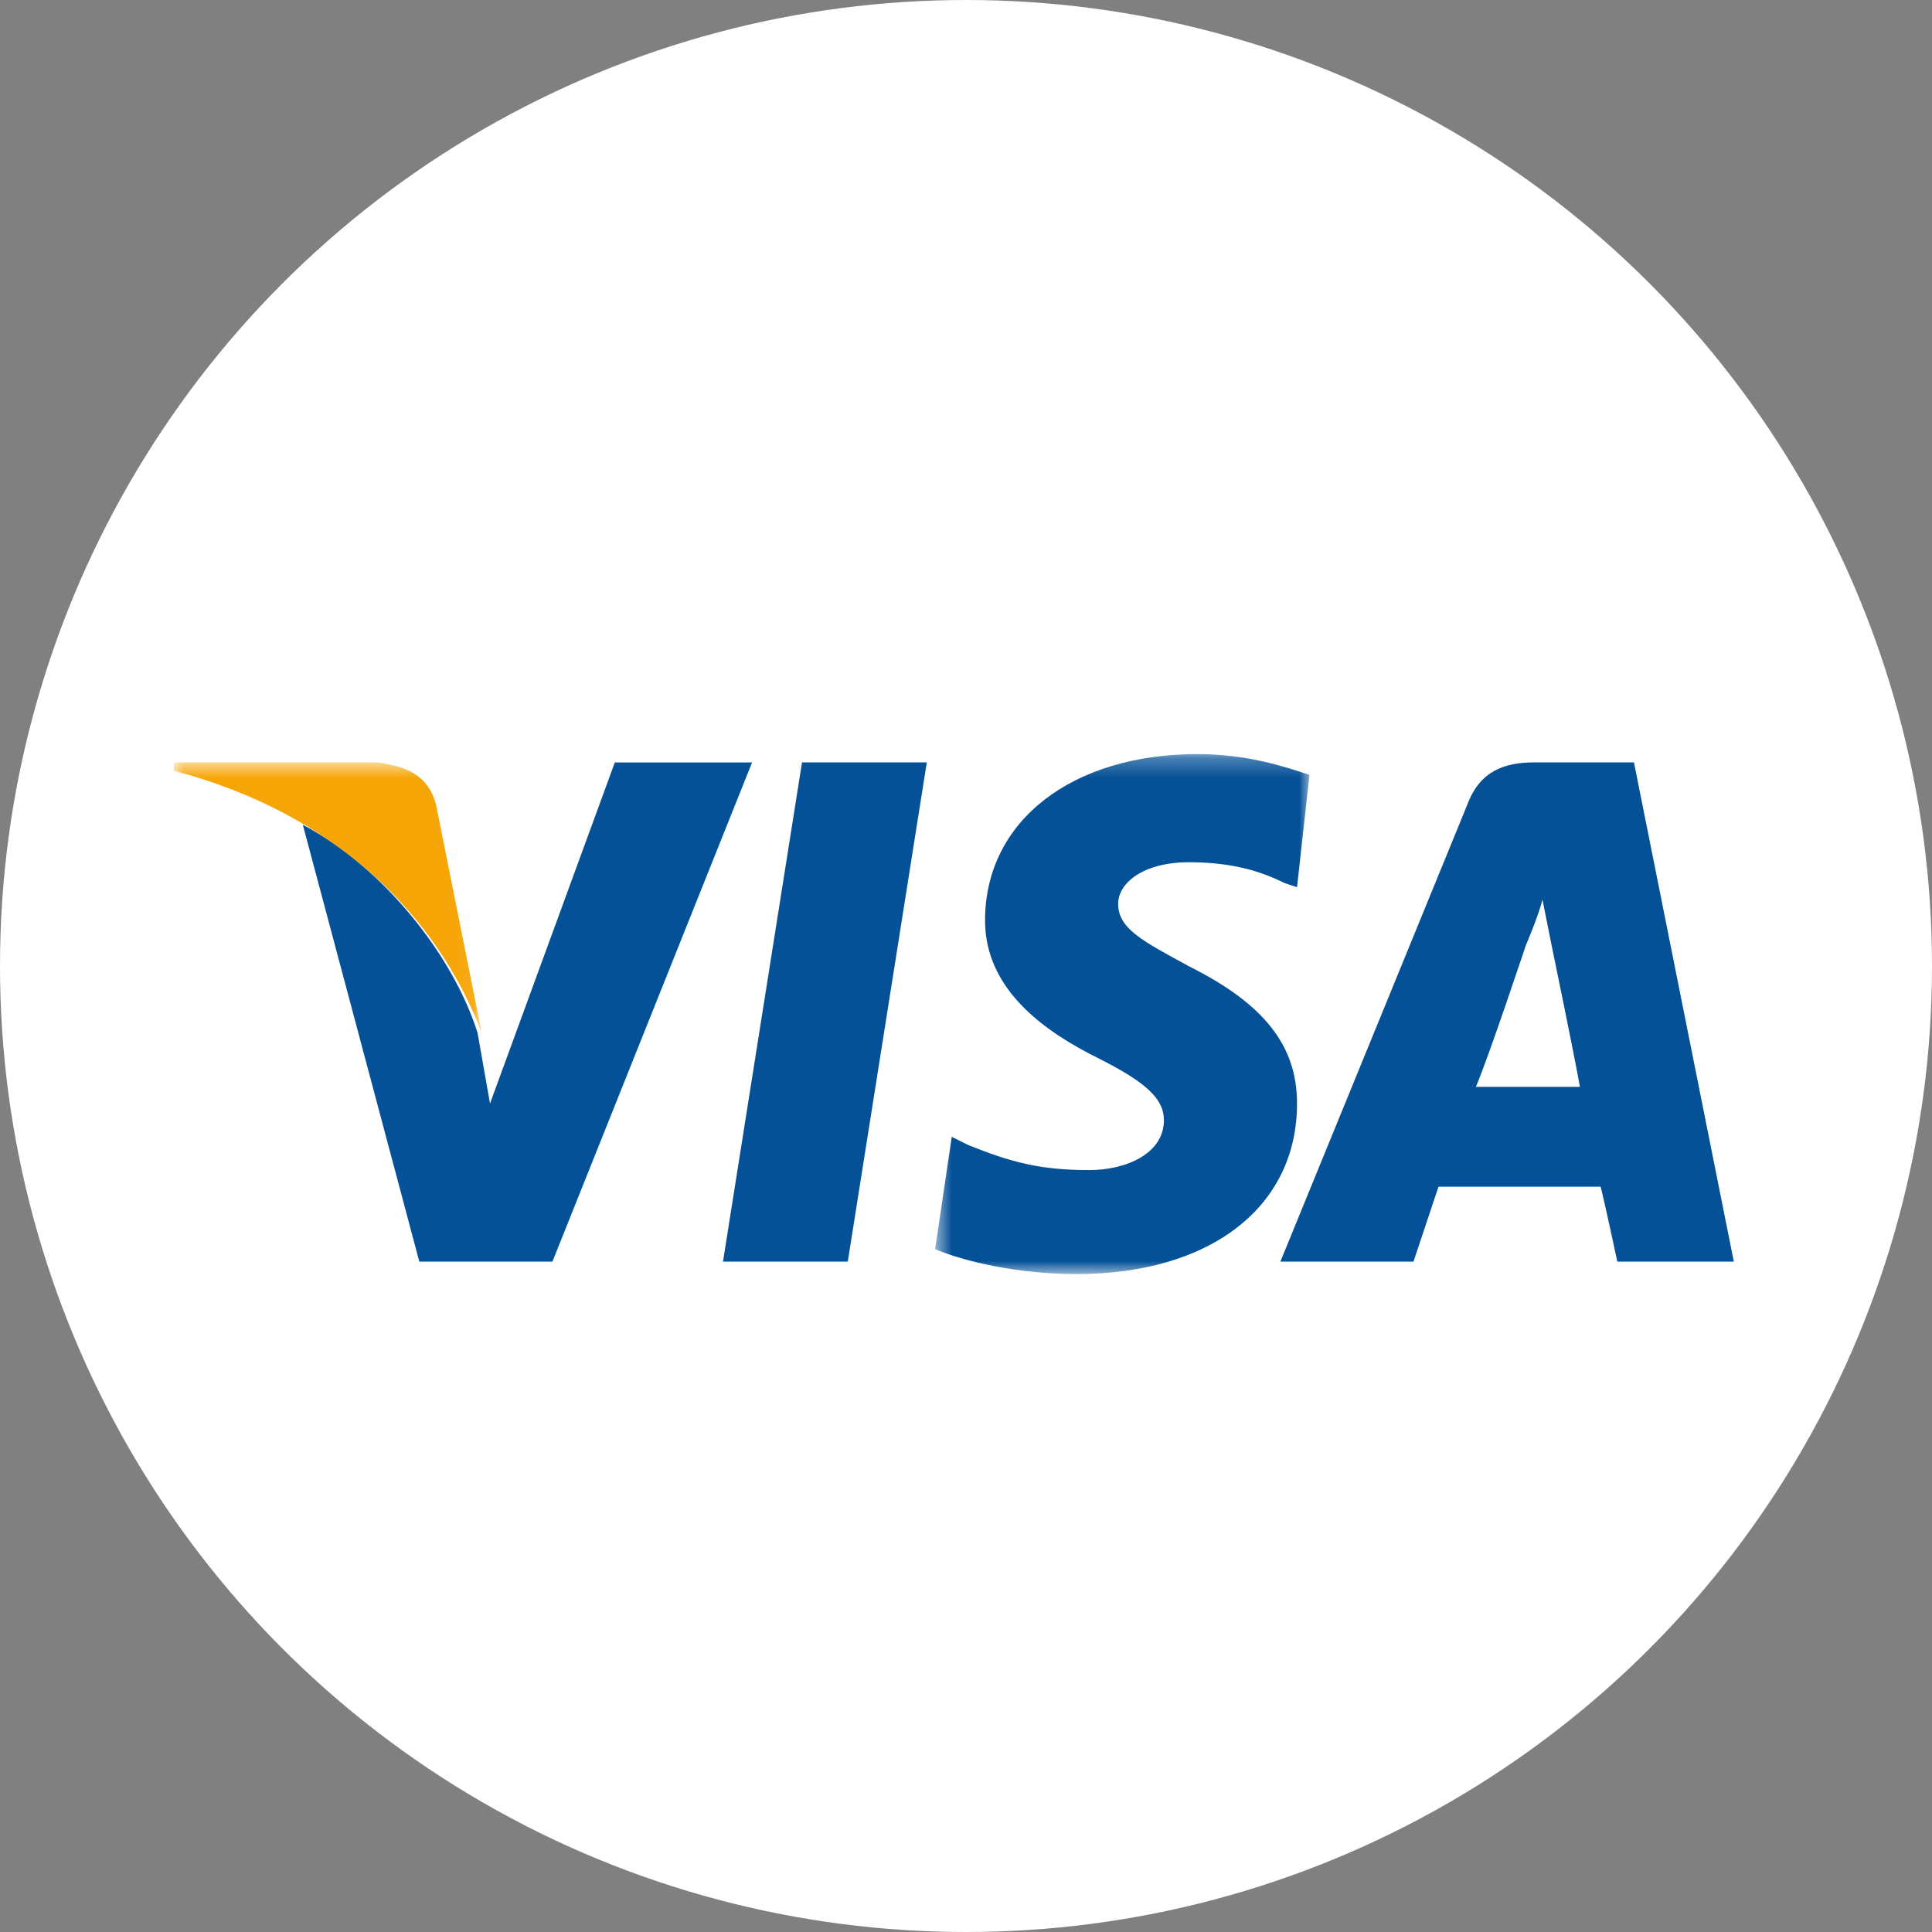 <svg xmlns="http://www.w3.org/2000/svg" xmlns:xlink="http://www.w3.org/1999/xlink" width="100" height="100" viewBox="0 0 100 100">
    <rect x="0" y="0" width="100" height="100" fill="#808080" stroke="none"/>
    <defs>
        <circle id="a" cx="50" cy="50" r="50"/>
        <path id="c" d="M20.023.258H.646v26.914h19.377V.258z"/>
        <path id="e" d="M0 14.684V.69h15.933v13.995z"/>
    </defs>
    <g fill="none" fill-rule="evenodd">
        <mask id="b" fill="#fff">
            <use xlink:href="#a"/>
        </mask>
        <use fill="#FFF" xlink:href="#a"/>
        <g mask="url(#b)">
            <path fill="#055198" d="M41.512 39.462l-4.09 25.84h6.459l4.09-25.84z"/>
            <g transform="translate(47.756 38.774)">
                <mask id="d" fill="#fff">
                    <use xlink:href="#c"/>
                </mask>
                <path fill="#055198" d="M20.023 1.334C18.732.904 16.793.258 14.21.258 7.75.258 3.23 3.703 3.23 8.87c0 3.66 3.229 5.814 5.813 7.106 2.586 1.292 3.445 2.153 3.445 3.23 0 1.724-1.936 2.583-3.876 2.583-2.584 0-4.09-.43-6.244-1.292l-.861-.43-.861 5.813c1.507.646 4.306 1.292 7.32 1.292 6.892 0 11.412-3.445 11.412-8.828 0-3.014-1.723-5.167-5.596-7.105-2.37-1.292-3.663-1.938-3.663-3.23 0-1.076 1.292-2.153 3.663-2.153 2.153 0 3.658.43 4.95 1.077l.646.215.645-5.814z" mask="url(#d)"/>
            </g>
            <path fill="#055198" d="M76.392 56.256c.646-1.507 2.584-7.32 2.584-7.32s.646-1.507.863-2.369l.429 2.153s1.291 6.244 1.507 7.536h-5.383zm8.182-16.794h-5.168c-1.507 0-2.797.43-3.445 2.153L66.272 65.3h6.89s1.077-3.23 1.294-3.875h8.395c.218.861.861 3.875.861 3.875h6.03l-5.168-25.837zM31.823 39.463l-6.46 17.655-.645-3.66c-1.292-4.091-4.952-8.613-9.043-10.766L21.704 65.3h6.89l10.334-25.837h-7.105z"/>
            <g transform="translate(9 38.774)">
                <mask id="f" fill="#fff">
                    <use xlink:href="#e"/>
                </mask>
                <path fill="#F6A506" d="M10.55.689H0v.43C8.182 3.274 13.564 8.44 15.933 14.685L13.564 2.842C13.134 1.335 12.057.904 10.55.69" mask="url(#f)"/>
            </g>
        </g>
    </g>
</svg>
